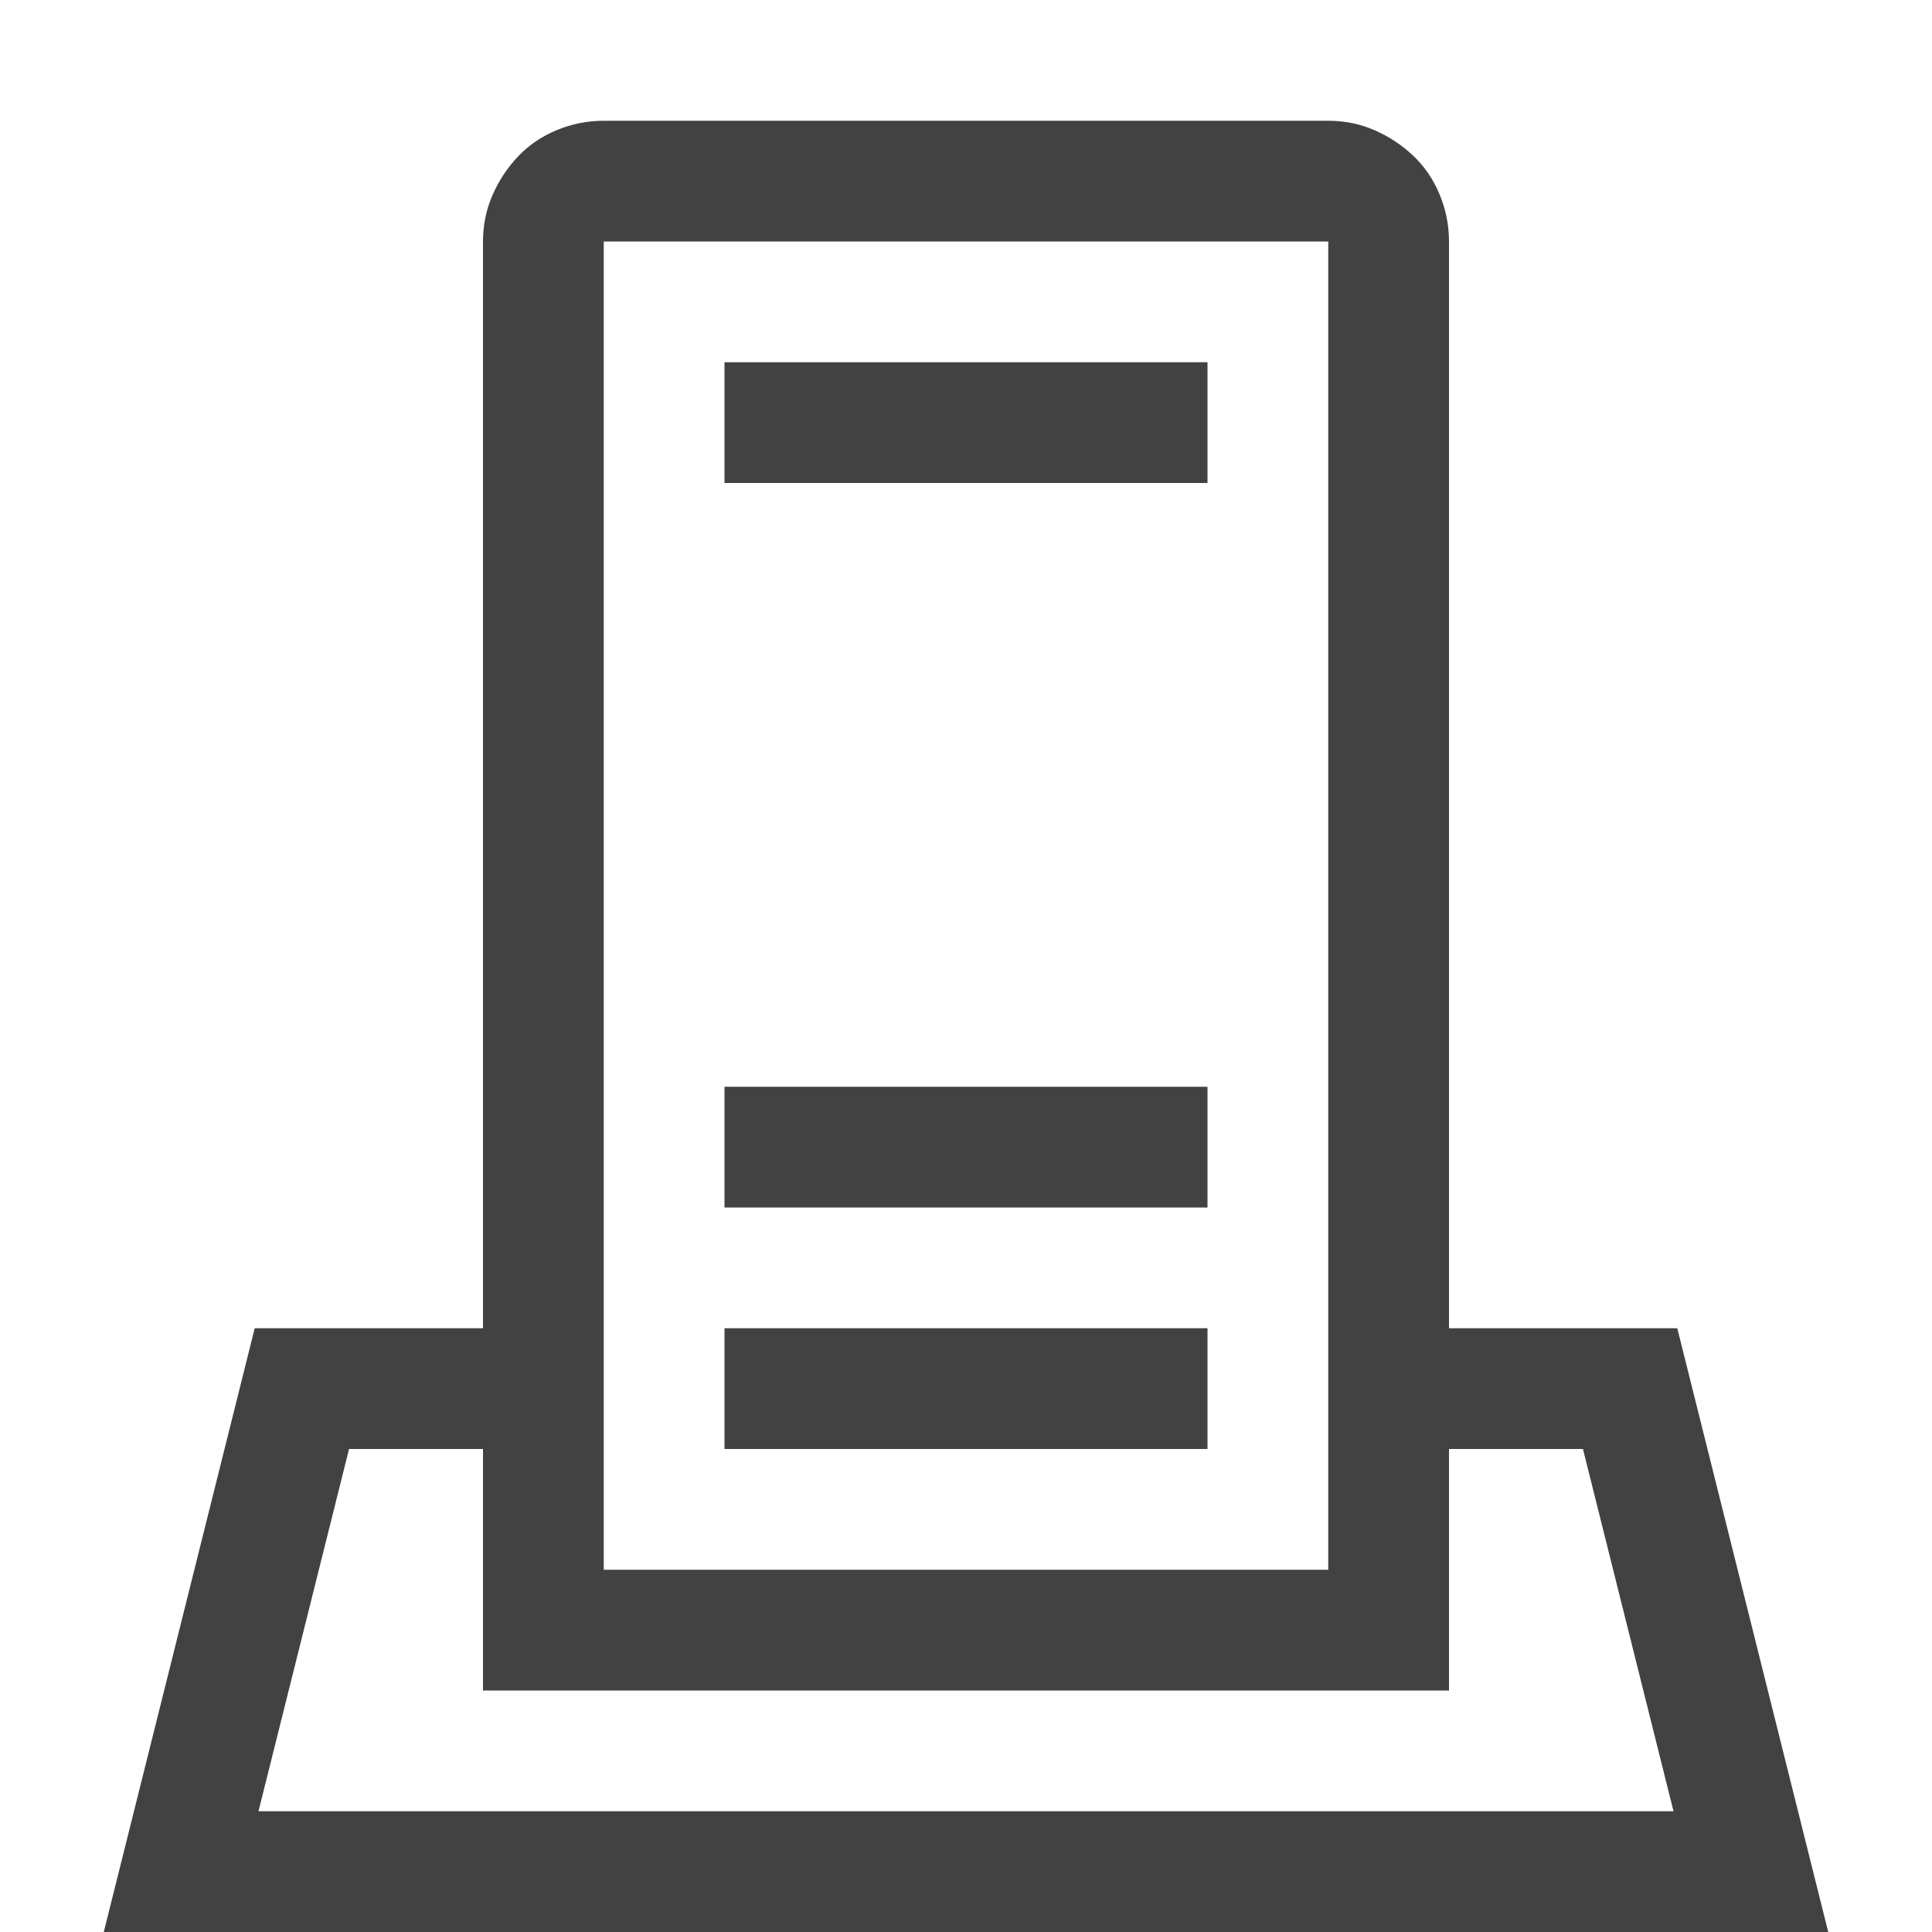 <svg xmlns="http://www.w3.org/2000/svg" viewBox="0 0 2048 2048" width="16" height="16">
  <path fill="#424242" d="M768 384h512v128H768V384zm0 768h512v128H768v-128zm0 256h512v128H768v-128zm1170 640H110l160-640h242V256q0-26 10-49t27-41 41-28 50-10h768q26 0 49 10t41 27 28 41 10 50v1152h242l160 640zM640 1664h768V256H640v1408zm1134 256l-96-384h-142v256H512v-256H370l-96 384h1500z" />
</svg>